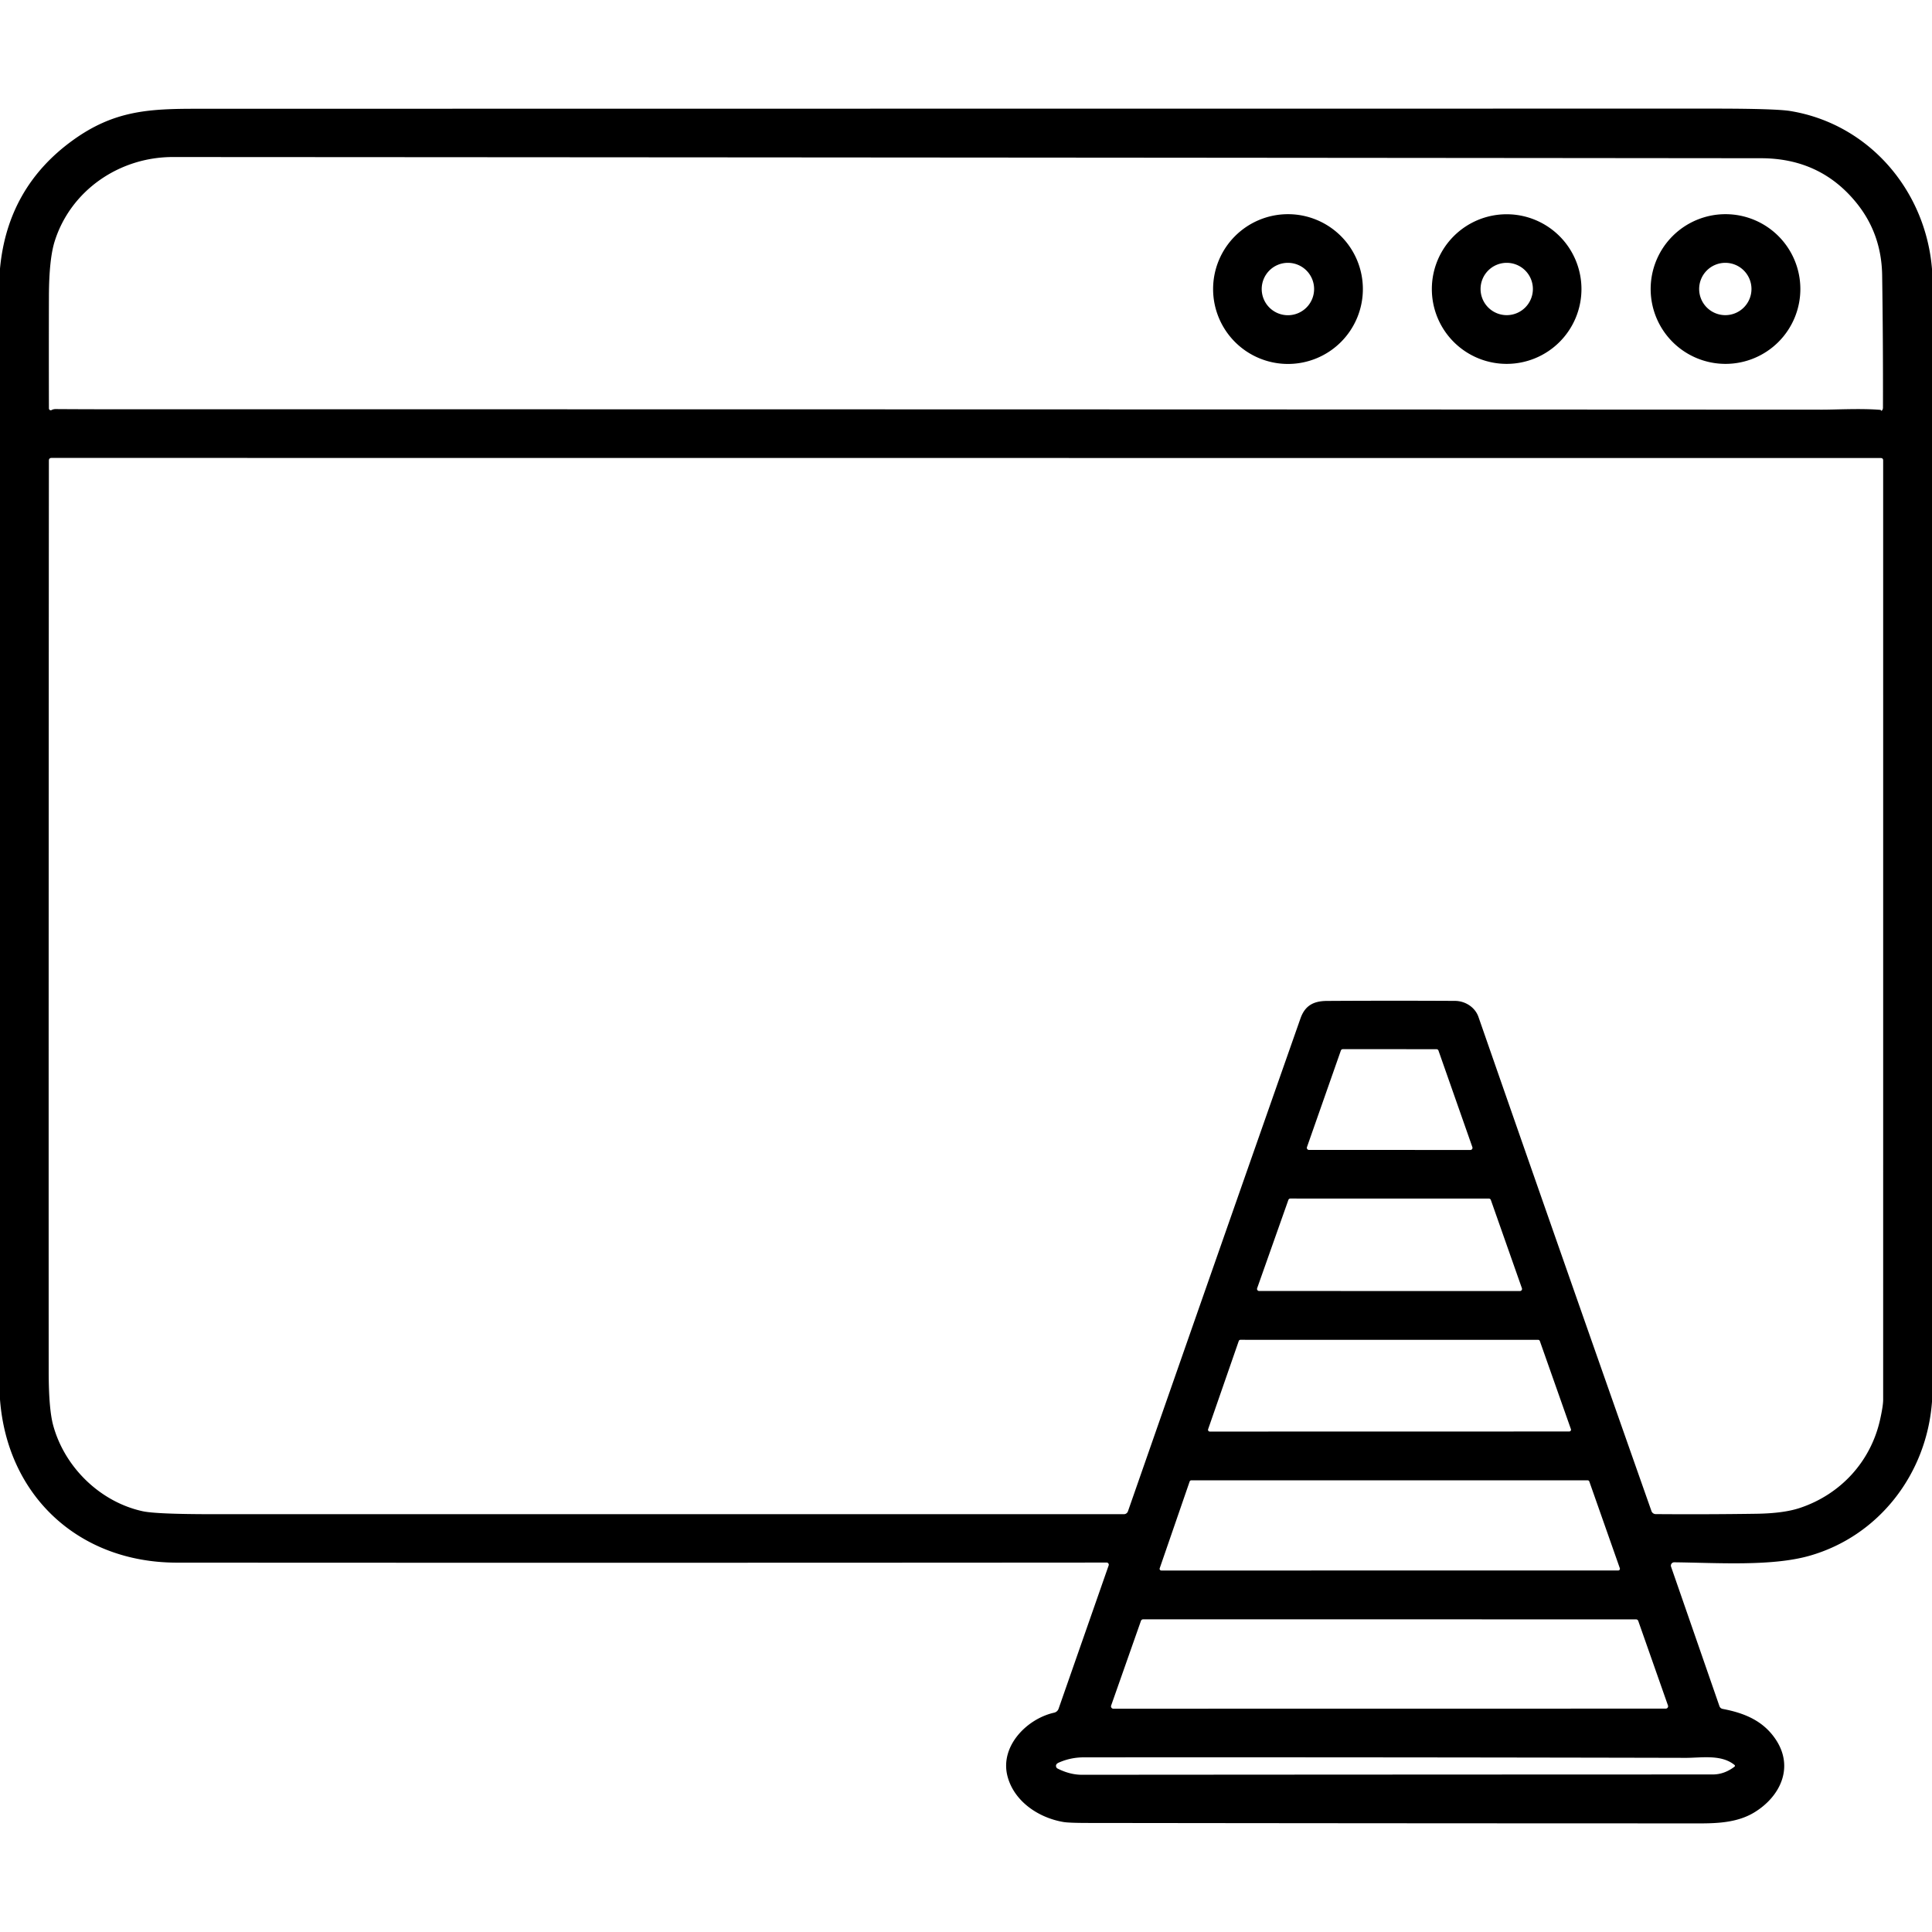 <?xml version="1.0" encoding="UTF-8" standalone="no"?>
<!DOCTYPE svg PUBLIC "-//W3C//DTD SVG 1.1//EN" "http://www.w3.org/Graphics/SVG/1.1/DTD/svg11.dtd">
<svg xmlns="http://www.w3.org/2000/svg" version="1.1" viewBox="0.00 0.00 500.00 500.00">
<path fill="#000000" d="
  M 500.00 69.60
  L 500.00 362.77
  C 498.61 381.50 486.23 397.52 468.31 402.63
  C 458.50 405.42 444.51 404.45 433.29 404.32
  A 0.86 0.86 0.0 0 0 432.47 405.46
  L 444.98 441.52
  Q 445.20 442.15 445.86 442.27
  C 451.49 443.34 456.30 445.33 459.53 450.13
  C 464.34 457.29 460.82 464.85 454.11 468.99
  C 448.96 472.17 442.65 471.89 437.00 471.89
  Q 359.18 471.88 281.37 471.78
  Q 276.67 471.77 275.26 471.54
  C 268.71 470.44 262.36 466.14 260.71 459.58
  C 258.78 451.85 265.81 444.79 272.81 443.24
  A 1.58 1.58 0.0 0 0 273.96 442.22
  L 286.92 405.13
  A 0.56 0.55 -80.3 0 0 286.40 404.39
  Q 165.79 404.48 45.75 404.41
  C 20.42 404.39 1.89 387.17 0.00 362.18
  L 0.00 69.50
  Q 1.96 48.52 18.82 36.32
  C 29.52 28.58 38.55 28.15 51.00 28.15
  Q 247.17 28.12 443.35 28.11
  Q 459.50 28.11 463.31 28.73
  C 483.51 32.03 498.31 49.07 500.00 69.60
  Z
  M 486.76 106.15
  Q 486.79 106.18 486.81 106.22
  Q 486.90 106.37 487.00 106.27
  Q 487.31 105.98 487.31 105.50
  Q 487.35 88.37 487.10 71.25
  Q 486.94 60.62 480.58 52.67
  Q 471.21 40.96 455.75 40.95
  Q 250.25 40.75 44.75 40.64
  C 30.86 40.63 18.30 49.30 14.16 62.42
  Q 12.69 67.07 12.66 76.74
  Q 12.62 91.08 12.66 105.70
  A 0.48 0.48 0.0 0 0 13.38 106.11
  Q 13.81 105.86 14.50 105.87
  Q 21.88 105.92 29.25 105.92
  Q 250.47 105.92 471.68 106.02
  C 475.20 106.02 481.62 105.66 486.62 106.07
  Q 486.71 106.08 486.76 106.15
  Z
  M 376.58 259.03
  C 379.22 259.05 381.75 260.68 382.62 263.17
  Q 404.90 327.19 427.40 391.07
  A 1.17 1.17 0.0 0 0 428.49 391.85
  Q 441.50 391.95 454.52 391.76
  Q 461.60 391.66 465.82 390.25
  C 476.25 386.77 484.16 378.35 486.59 367.29
  Q 487.36 363.79 487.36 362.25
  Q 487.37 240.74 487.36 119.16
  Q 487.36 118.54 486.74 118.54
  L 13.36 118.51
  Q 12.65 118.51 12.65 119.21
  Q 12.57 237.33 12.60 355.01
  Q 12.61 364.66 13.77 368.90
  C 16.75 379.79 25.96 388.70 36.90 391.10
  Q 40.37 391.87 55.15 391.87
  Q 173.06 391.87 290.87 391.87
  A 1.11 1.10 -80.3 0 0 291.91 391.13
  Q 314.26 327.07 336.56 263.57
  C 337.71 260.31 339.85 259.06 343.41 259.04
  Q 360.00 258.94 376.58 259.03
  Z
  M 380.53 297.61
  A 0.55 0.55 0.0 0 0 381.05 296.88
  L 372.28 271.90
  A 0.55 0.55 0.0 0 0 371.76 271.53
  L 347.53 271.52
  A 0.55 0.55 0.0 0 0 347.01 271.89
  L 338.24 296.87
  A 0.55 0.55 0.0 0 0 338.76 297.60
  L 380.53 297.61
  Z
  M 333.94 310.18
  A 0.54 0.54 0.0 0 0 333.43 310.54
  L 325.35 333.39
  A 0.54 0.54 0.0 0 0 325.86 334.11
  L 393.36 334.12
  A 0.54 0.54 0.0 0 0 393.87 333.40
  L 385.83 310.55
  A 0.54 0.54 0.0 0 0 385.32 310.19
  L 333.94 310.18
  Z
  M 406.12 370.47
  A 0.46 0.46 0.0 0 0 406.55 369.86
  L 398.51 347.06
  A 0.46 0.46 0.0 0 0 398.07 346.75
  L 321.03 346.74
  A 0.46 0.46 0.0 0 0 320.59 347.05
  L 312.66 369.88
  A 0.46 0.46 0.0 0 0 313.10 370.49
  L 406.12 370.47
  Z
  M 308.29 383.11
  A 0.44 0.44 0.0 0 0 307.88 383.41
  L 300.13 405.87
  A 0.44 0.44 0.0 0 0 300.55 406.45
  L 418.80 406.44
  A 0.44 0.44 0.0 0 0 419.21 405.85
  L 411.31 383.40
  A 0.44 0.44 0.0 0 0 410.90 383.11
  L 308.29 383.11
  Z
  M 295.84 419.08
  A 0.61 0.61 0.0 0 0 295.27 419.49
  L 287.56 441.40
  A 0.61 0.61 0.0 0 0 288.13 442.21
  L 431.10 442.19
  A 0.61 0.61 0.0 0 0 431.67 441.38
  L 423.98 419.50
  A 0.61 0.61 0.0 0 0 423.41 419.09
  L 295.84 419.08
  Z
  M 273.70 457.70
  Q 276.90 459.31 280.00 459.31
  Q 361.62 459.25 443.25 459.23
  Q 446.21 459.23 448.83 457.26
  Q 449.18 456.99 448.83 456.72
  C 445.40 453.98 440.30 454.94 436.25 454.93
  Q 358.37 454.75 280.50 454.80
  Q 277.08 454.80 274.01 456.16
  Q 273.08 456.57 273.35 457.31
  A 0.75 0.73 3.6 0 0 273.70 457.70
  Z"
/>
<path fill="#000000" d="
  M 352.71 74.81
  A 19.38 19.38 0.0 0 1 333.33 94.19
  A 19.38 19.38 0.0 0 1 313.95 74.81
  A 19.38 19.38 0.0 0 1 333.33 55.43
  A 19.38 19.38 0.0 0 1 352.71 74.81
  Z
  M 340.09 74.80
  A 6.78 6.78 0.0 0 0 333.31 68.02
  A 6.78 6.78 0.0 0 0 326.53 74.80
  A 6.78 6.78 0.0 0 0 333.31 81.58
  A 6.78 6.78 0.0 0 0 340.09 74.80
  Z"
/>
<path fill="#000000" d="
  M 409.28 74.81
  A 19.36 19.36 0.0 0 1 389.92 94.17
  A 19.36 19.36 0.0 0 1 370.56 74.81
  A 19.36 19.36 0.0 0 1 389.92 55.45
  A 19.36 19.36 0.0 0 1 409.28 74.81
  Z
  M 396.71 74.79
  A 6.77 6.77 0.0 0 0 389.94 68.02
  A 6.77 6.77 0.0 0 0 383.17 74.79
  A 6.77 6.77 0.0 0 0 389.94 81.56
  A 6.77 6.77 0.0 0 0 396.71 74.79
  Z"
/>
<path fill="#000000" d="
  M 465.93 74.80
  A 19.37 19.37 0.0 0 1 446.56 94.17
  A 19.37 19.37 0.0 0 1 427.19 74.80
  A 19.37 19.37 0.0 0 1 446.56 55.43
  A 19.37 19.37 0.0 0 1 465.93 74.80
  Z
  M 453.28 74.79
  A 6.77 6.77 0.0 0 0 446.51 68.02
  A 6.77 6.77 0.0 0 0 439.74 74.79
  A 6.77 6.77 0.0 0 0 446.51 81.56
  A 6.77 6.77 0.0 0 0 453.28 74.79
  Z"
/>
</svg>
